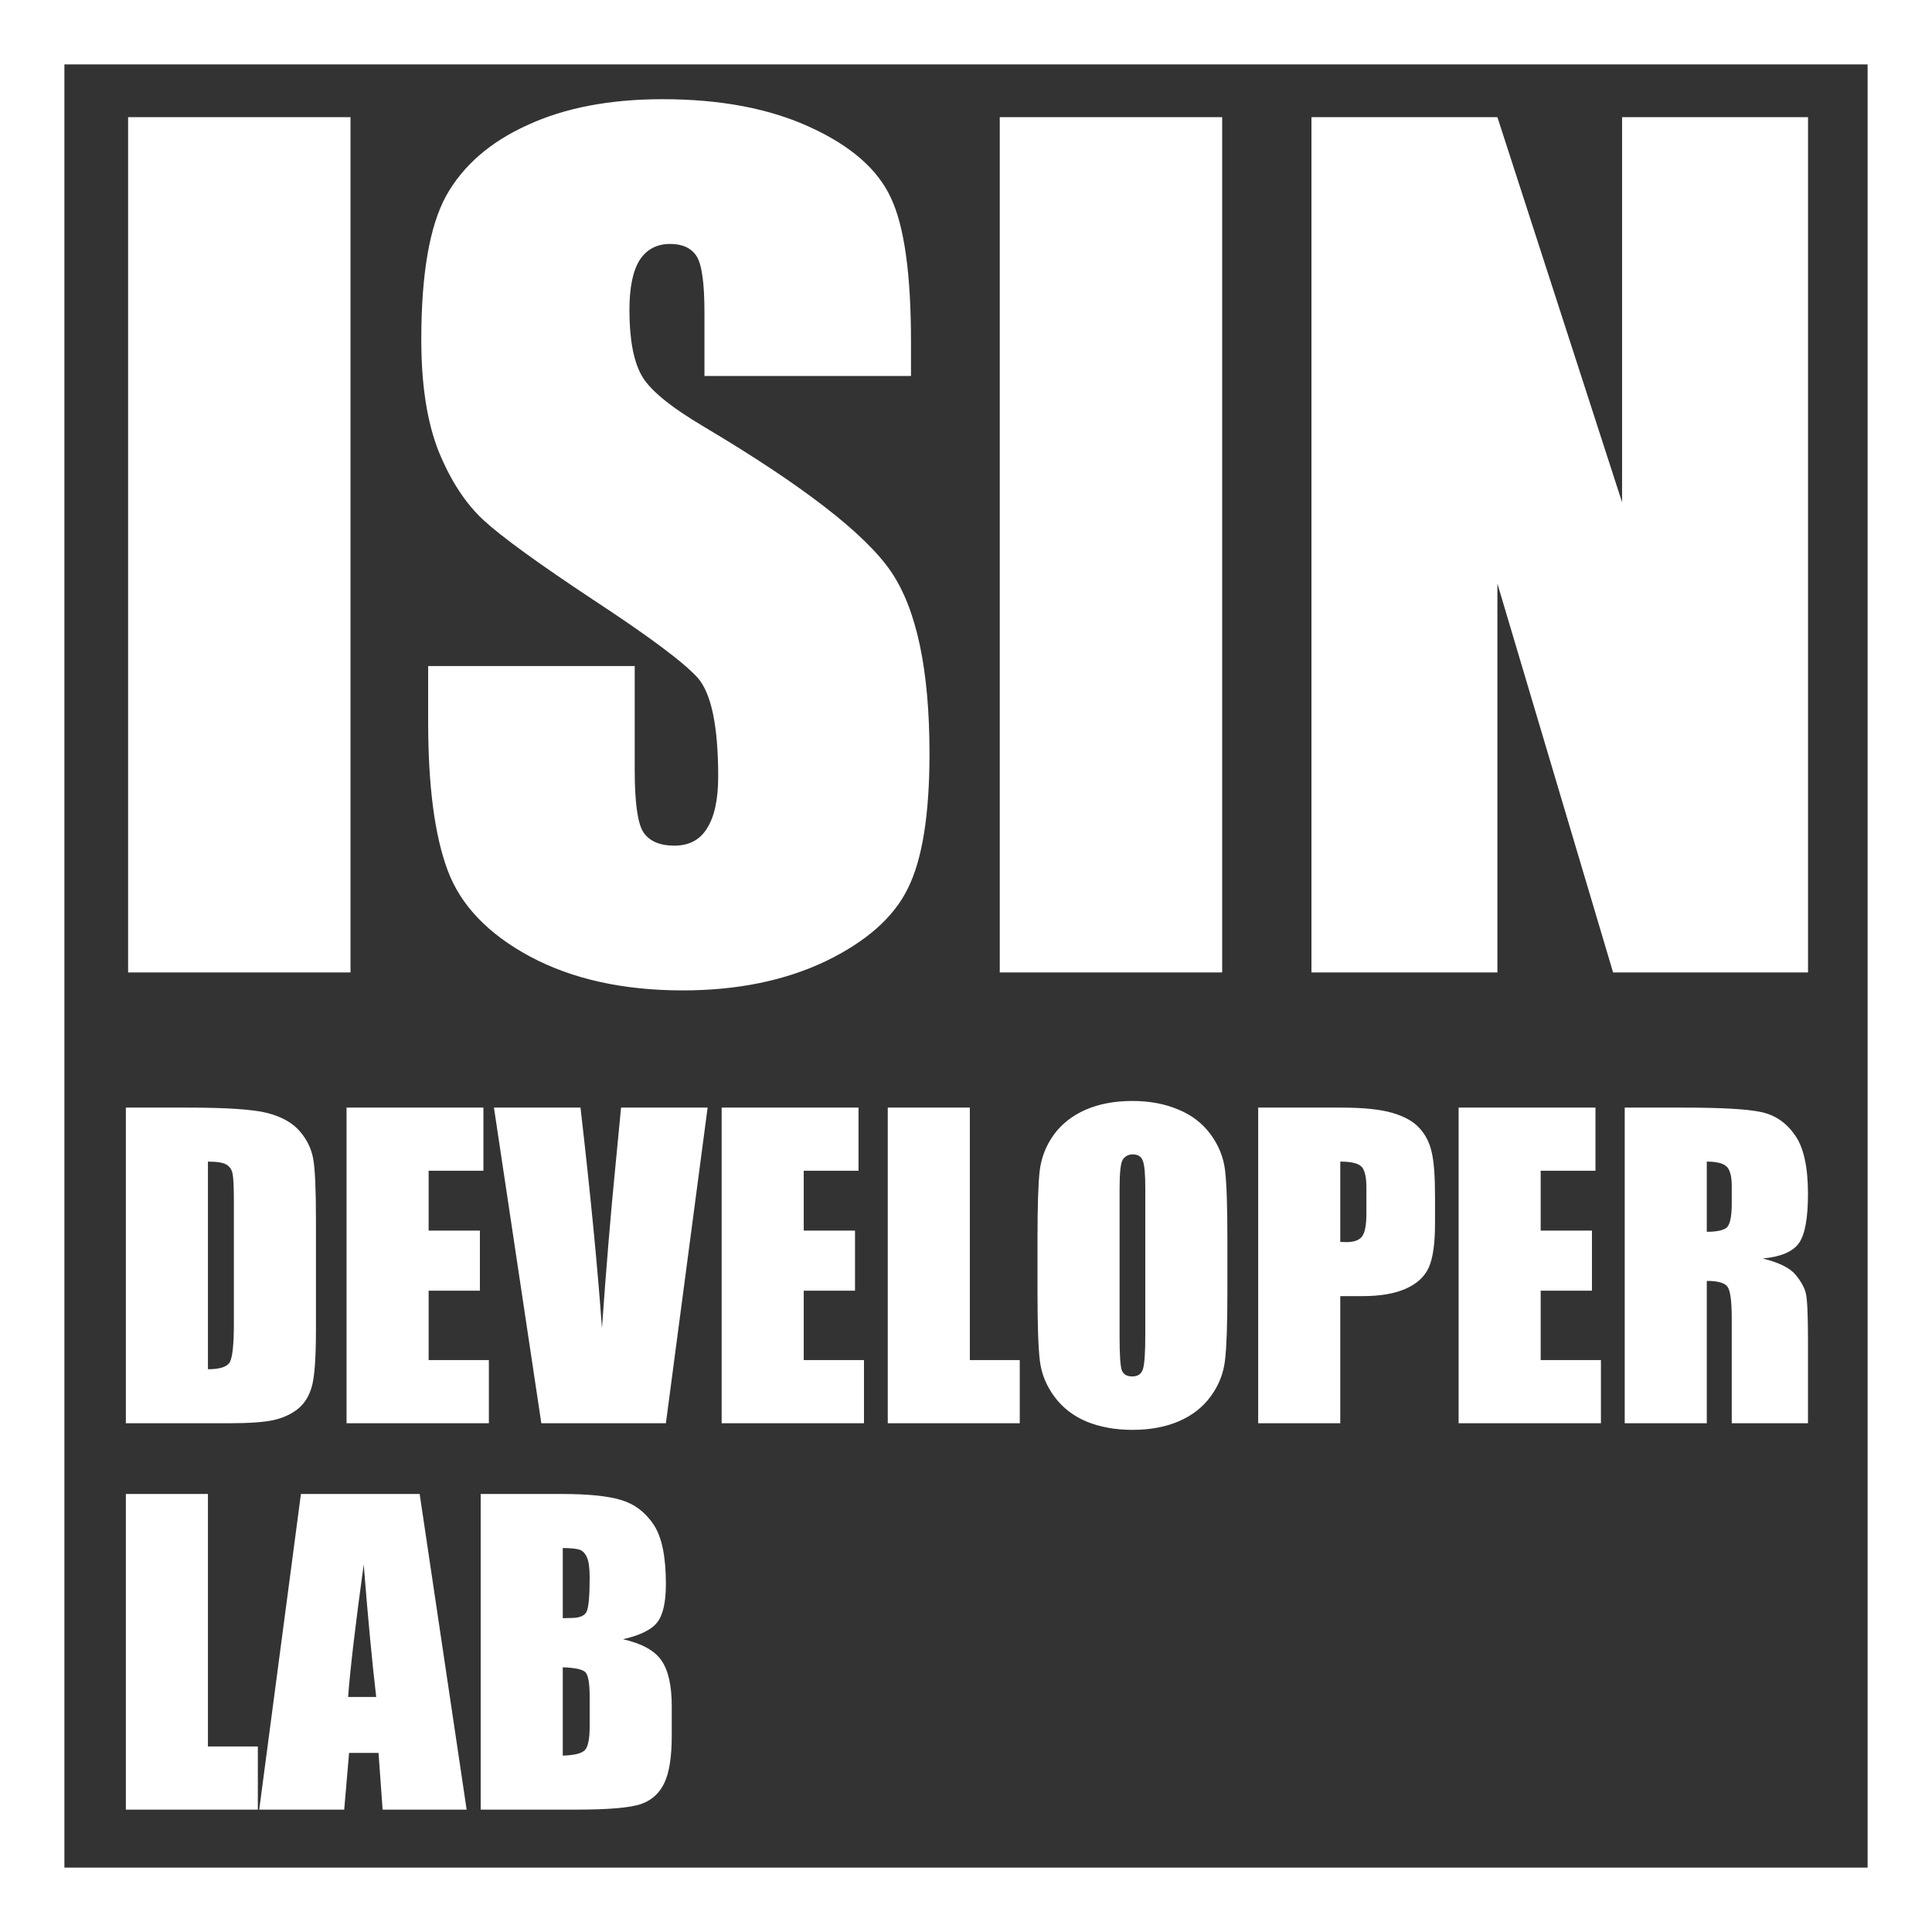 <svg width="300" height="300" viewBox="0 0 300 300" fill="none" xmlns="http://www.w3.org/2000/svg">
<rect x="0" y="0" width="300" height="300" fill="#333333" stroke="none"/>
<g clip-path="url(#clip0_337_53)">
<g clip-path="url(#clip1_337_53)">
<path d="M54.426 18.191V151H19.891V18.191H54.426ZM141.461 58.387H109.387V48.543C109.387 43.949 108.977 41.023 108.156 39.766C107.336 38.508 105.969 37.879 104.055 37.879C101.977 37.879 100.391 38.727 99.297 40.422C98.258 42.117 97.738 44.688 97.738 48.133C97.738 52.562 98.34 55.898 99.543 58.141C100.691 60.383 103.945 63.09 109.305 66.262C124.672 75.394 134.352 82.887 138.344 88.738C142.336 94.59 144.332 104.023 144.332 117.039C144.332 126.5 143.211 133.473 140.969 137.957C138.781 142.441 134.516 146.215 128.172 149.277C121.828 152.285 114.445 153.789 106.023 153.789C96.781 153.789 88.879 152.039 82.316 148.539C75.809 145.039 71.543 140.582 69.519 135.168C67.496 129.754 66.484 122.07 66.484 112.117V103.422H98.559V119.582C98.559 124.559 98.996 127.758 99.871 129.18C100.801 130.602 102.414 131.312 104.711 131.312C107.008 131.312 108.703 130.41 109.797 128.605C110.945 126.801 111.52 124.121 111.52 120.566C111.52 112.746 110.453 107.633 108.32 105.227C106.133 102.82 100.746 98.801 92.16 93.168C83.574 87.481 77.887 83.352 75.098 80.781C72.309 78.211 69.984 74.656 68.125 70.117C66.32 65.578 65.418 59.781 65.418 52.727C65.418 42.555 66.703 35.117 69.273 30.414C71.898 25.711 76.109 22.047 81.906 19.422C87.703 16.742 94.703 15.402 102.906 15.402C111.875 15.402 119.504 16.852 125.793 19.75C132.137 22.648 136.32 26.312 138.344 30.742C140.422 35.117 141.461 42.582 141.461 53.137V58.387ZM189.777 18.191V151H155.242V18.191H189.777ZM280.75 18.191V151H250.48L232.516 90.625V151H203.641V18.191H232.516L251.875 77.992V18.191H280.75Z" fill="white"/>
<path d="M19.543 171.987H29.079C35.235 171.987 39.392 172.27 41.552 172.835C43.731 173.4 45.386 174.328 46.517 175.62C47.647 176.912 48.353 178.355 48.636 179.949C48.918 181.523 49.06 184.632 49.06 189.273V206.438C49.06 210.838 48.848 213.785 48.424 215.278C48.02 216.752 47.304 217.912 46.274 218.76C45.245 219.587 43.974 220.173 42.46 220.516C40.946 220.839 38.666 221 35.618 221H19.543V171.987ZM32.288 180.373V212.614C34.125 212.614 35.255 212.251 35.679 211.524C36.102 210.778 36.315 208.77 36.315 205.5V186.458C36.315 184.238 36.244 182.815 36.102 182.189C35.961 181.564 35.638 181.11 35.134 180.827C34.629 180.524 33.681 180.373 32.288 180.373ZM53.812 171.987H75.064V181.796H66.558V191.09H74.519V200.414H66.558V211.191H75.912V221H53.812V171.987ZM109.879 171.987L103.4 221H84.056L76.699 171.987H90.141C91.695 185.489 92.805 196.902 93.471 206.227C94.137 196.801 94.833 188.426 95.56 181.1L96.438 171.987H109.879ZM112.059 171.987H133.311V181.796H124.804V191.09H132.766V200.414H124.804V211.191H134.158V221H112.059V171.987ZM150.597 171.987V211.191H158.347V221H137.852V171.987H150.597ZM190.588 200.687C190.588 205.611 190.467 209.103 190.225 211.161C190.003 213.2 189.276 215.066 188.045 216.762C186.834 218.457 185.189 219.759 183.11 220.667C181.032 221.575 178.61 222.029 175.845 222.029C173.221 222.029 170.86 221.605 168.761 220.758C166.682 219.89 165.007 218.598 163.735 216.883C162.464 215.167 161.707 213.3 161.465 211.282C161.223 209.264 161.102 205.732 161.102 200.687V192.301C161.102 187.376 161.213 183.895 161.435 181.856C161.677 179.798 162.403 177.921 163.614 176.226C164.845 174.53 166.5 173.229 168.579 172.32C170.658 171.412 173.08 170.958 175.845 170.958C178.468 170.958 180.82 171.392 182.898 172.26C184.997 173.107 186.683 174.389 187.954 176.104C189.226 177.82 189.982 179.687 190.225 181.705C190.467 183.723 190.588 187.255 190.588 192.301V200.687ZM177.843 184.581C177.843 182.3 177.712 180.847 177.449 180.222C177.207 179.576 176.692 179.253 175.905 179.253C175.239 179.253 174.725 179.515 174.361 180.04C174.018 180.545 173.847 182.058 173.847 184.581V207.468C173.847 210.313 173.958 212.069 174.18 212.735C174.422 213.401 174.967 213.734 175.814 213.734C176.682 213.734 177.237 213.351 177.479 212.584C177.722 211.817 177.843 209.991 177.843 207.104V184.581ZM195.371 171.987H208.207C211.678 171.987 214.342 172.26 216.199 172.805C218.076 173.35 219.479 174.137 220.407 175.166C221.356 176.195 221.992 177.447 222.314 178.92C222.658 180.373 222.829 182.633 222.829 185.701V189.97C222.829 193.098 222.506 195.379 221.86 196.812C221.215 198.244 220.024 199.344 218.288 200.111C216.573 200.878 214.322 201.262 211.537 201.262H208.116V221H195.371V171.987ZM208.116 180.373V192.846C208.479 192.866 208.792 192.876 209.055 192.876C210.225 192.876 211.033 192.593 211.477 192.028C211.941 191.443 212.173 190.242 212.173 188.426V184.399C212.173 182.724 211.91 181.634 211.386 181.13C210.861 180.625 209.771 180.373 208.116 180.373ZM226.492 171.987H247.744V181.796H239.237V191.09H247.199V200.414H239.237V211.191H248.592V221H226.492V171.987ZM252.285 171.987H261.307C267.321 171.987 271.388 172.219 273.507 172.684C275.646 173.148 277.382 174.339 278.714 176.256C280.066 178.153 280.742 181.19 280.742 185.368C280.742 189.183 280.268 191.746 279.319 193.058C278.371 194.369 276.504 195.157 273.719 195.419C276.242 196.045 277.937 196.882 278.805 197.932C279.673 198.981 280.207 199.95 280.409 200.838C280.631 201.706 280.742 204.118 280.742 208.073V221H268.905V204.713C268.905 202.089 268.693 200.465 268.27 199.839C267.866 199.213 266.786 198.9 265.03 198.9V221H252.285V171.987ZM265.03 180.373V191.271C266.463 191.271 267.462 191.08 268.027 190.696C268.613 190.293 268.905 189.011 268.905 186.852V184.157C268.905 182.603 268.623 181.584 268.058 181.1C267.513 180.615 266.504 180.373 265.03 180.373Z" fill="white"/>
<path d="M32.288 231.987V271.191H40.038V281H19.543V231.987H32.288ZM65.165 231.987L72.461 281H59.413L58.777 272.19H54.206L53.449 281H40.25L46.728 231.987H65.165ZM58.414 263.502C57.768 257.952 57.122 251.1 56.477 242.946C55.185 252.311 54.378 259.163 54.055 263.502H58.414ZM74.641 231.987H87.356C91.372 231.987 94.409 232.3 96.468 232.926C98.546 233.551 100.222 234.823 101.493 236.74C102.765 238.637 103.4 241.705 103.4 245.943C103.4 248.809 102.946 250.807 102.038 251.938C101.15 253.068 99.384 253.936 96.74 254.541C99.687 255.207 101.685 256.317 102.734 257.871C103.784 259.405 104.309 261.766 104.309 264.955V269.496C104.309 272.806 103.925 275.258 103.158 276.853C102.411 278.447 101.211 279.537 99.556 280.122C97.901 280.707 94.51 281 89.384 281H74.641V231.987ZM87.386 240.373V251.271C87.931 251.251 88.355 251.241 88.657 251.241C89.909 251.241 90.706 250.938 91.049 250.333C91.392 249.707 91.564 247.941 91.564 245.035C91.564 243.501 91.422 242.432 91.14 241.826C90.857 241.201 90.484 240.807 90.019 240.646C89.576 240.484 88.698 240.393 87.386 240.373ZM87.386 258.9V272.614C89.182 272.554 90.322 272.271 90.807 271.767C91.311 271.262 91.564 270.021 91.564 268.043V263.472C91.564 261.373 91.341 260.101 90.897 259.657C90.454 259.213 89.283 258.961 87.386 258.9Z" fill="white"/>
</g>
<rect x="5" y="5" width="290" height="290" stroke="white" stroke-width="10"/>
</g>
<defs>
<clipPath id="clip0_337_53">
<rect width="300" height="300" fill="white"/>
</clipPath>
<clipPath id="clip1_337_53">
<rect width="300" height="300" fill="white"/>
</clipPath>
</defs>
</svg>
